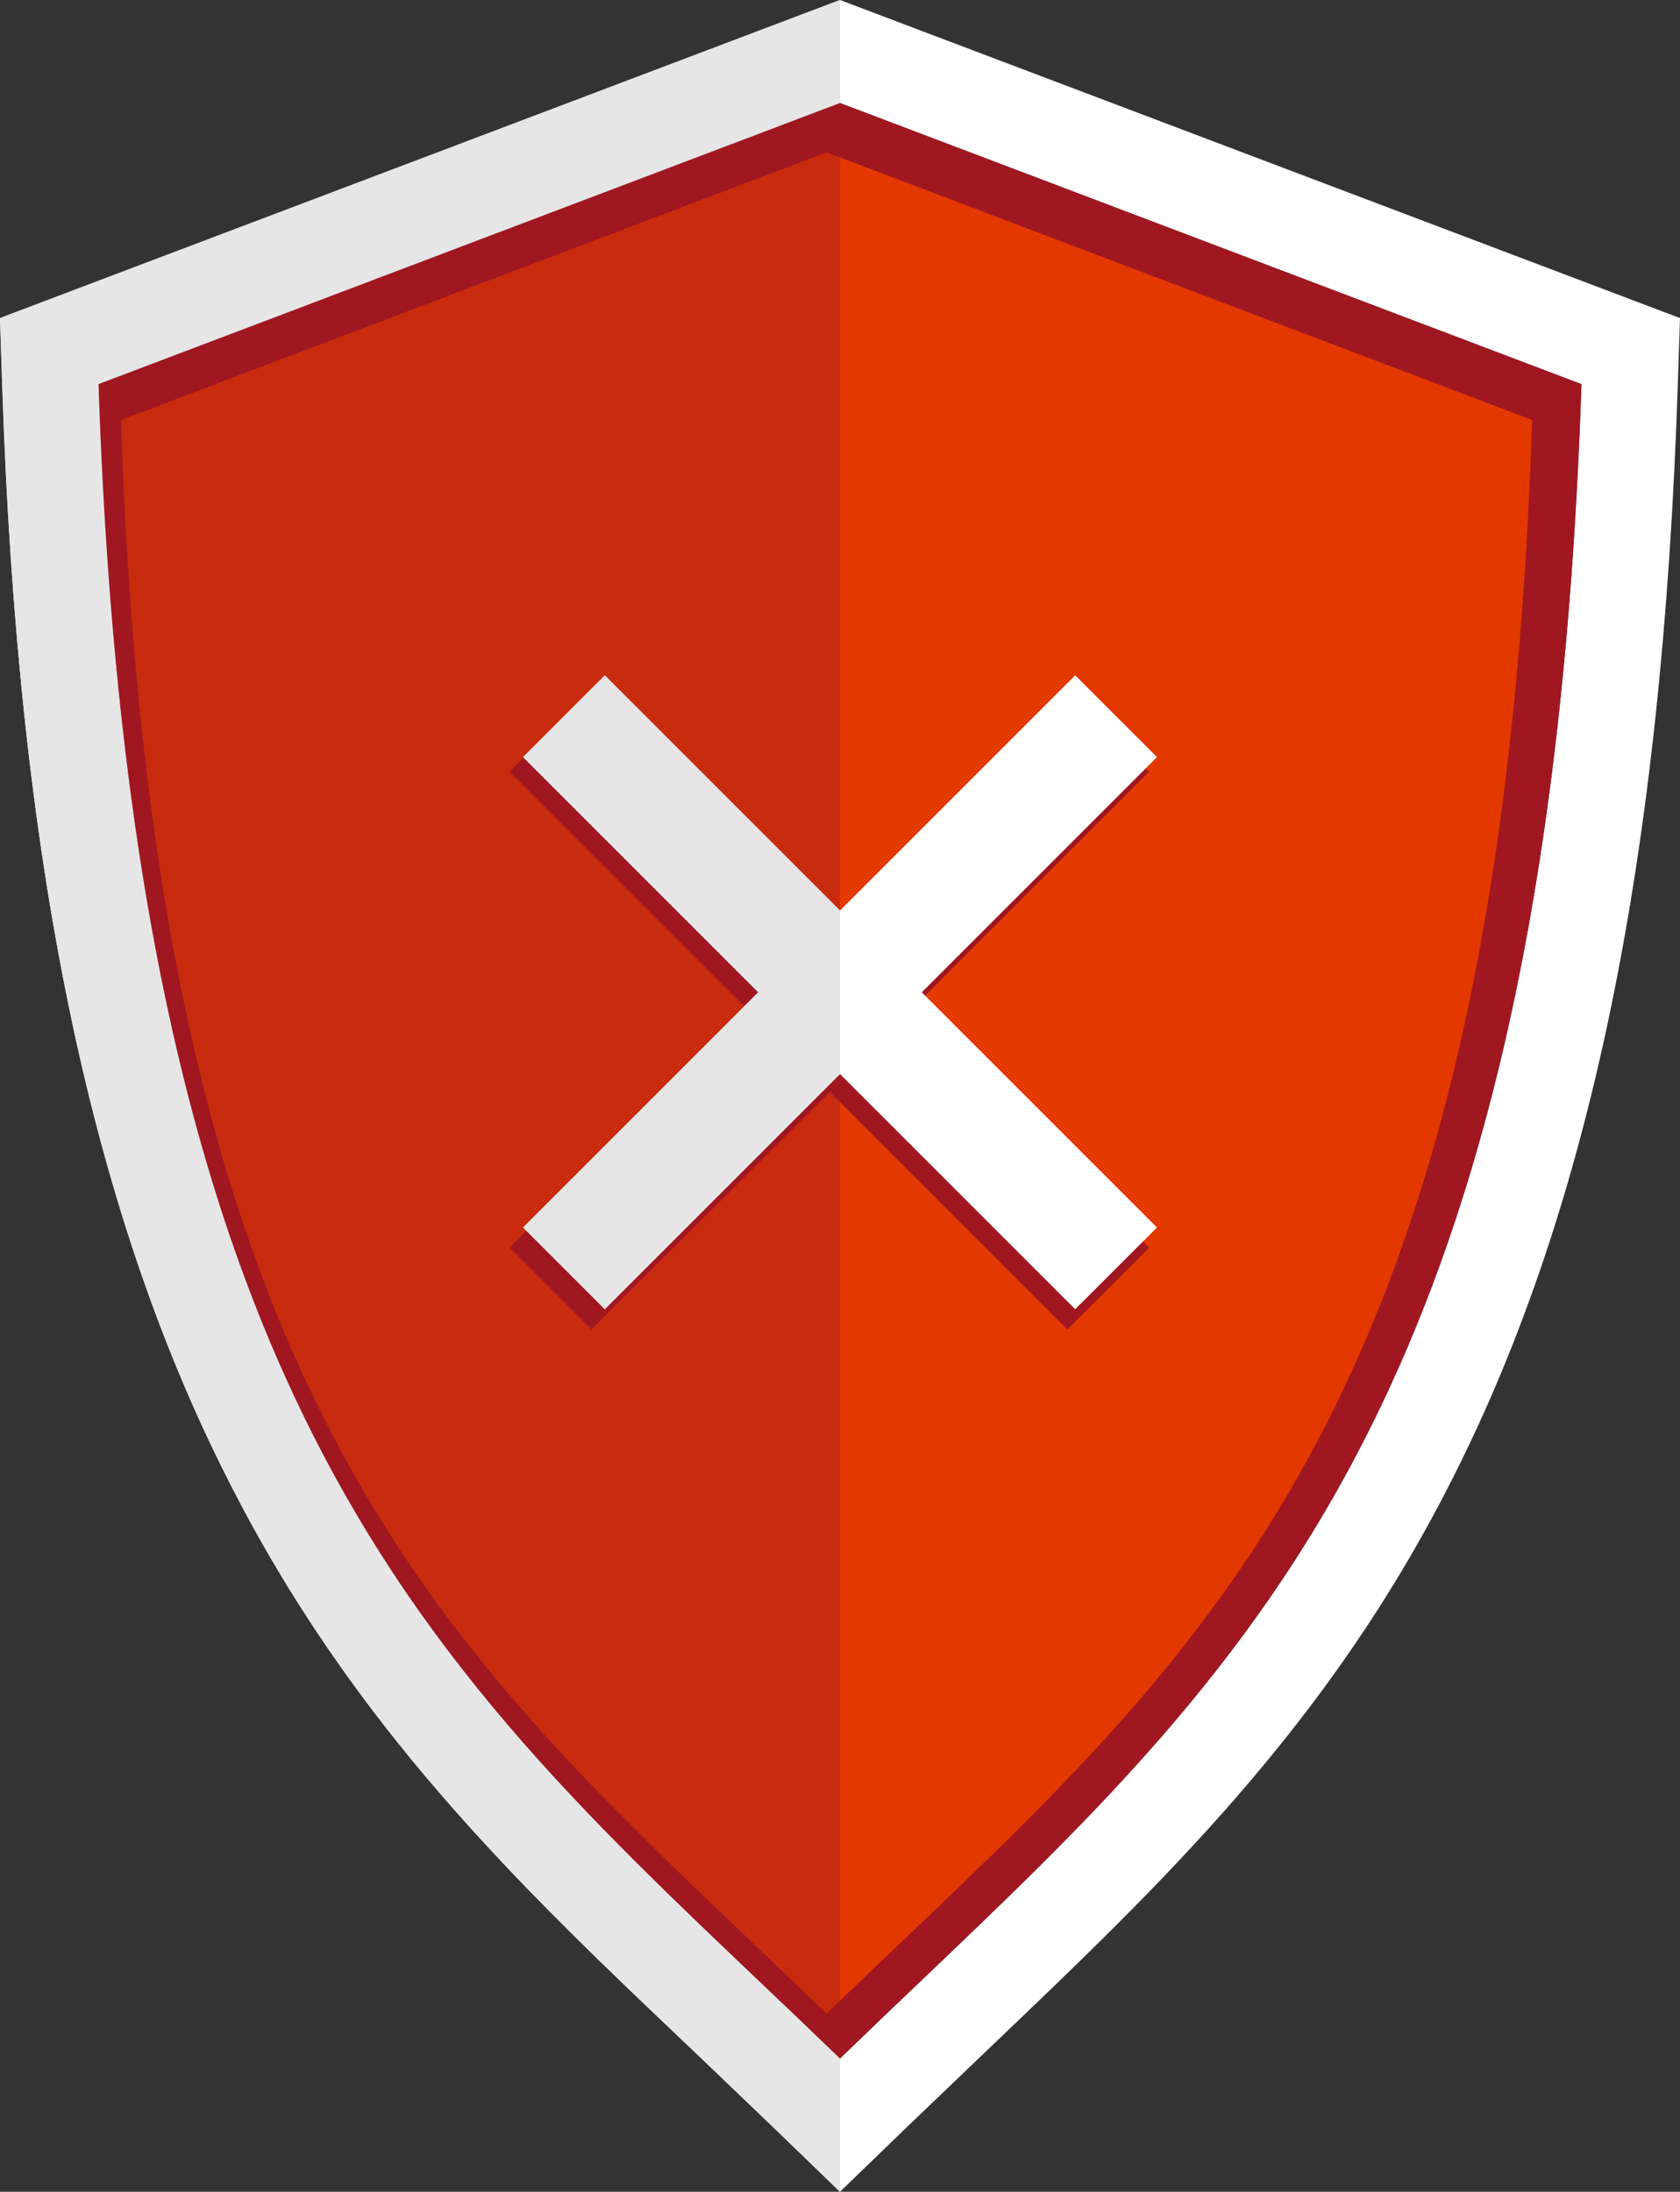 <?xml version="1.0" encoding="utf-8"?>
<!-- Generator: Adobe Illustrator 21.0.0, SVG Export Plug-In . SVG Version: 6.00 Build 0)  -->
<svg version="1.1" id="Capa_1" xmlns="http://www.w3.org/2000/svg" xmlns:xlink="http://www.w3.org/1999/xlink" x="0px" y="0px"
	 viewBox="0 0 150 195.7" style="enable-background:new 0 0 150 195.7;" xml:space="preserve">
<rect x="0" y="0" width="150" height="195.7" fill="#333333" stroke="none"/>
<style type="text/css">
	.st0{fill:#FFFFFF;}
	.st1{fill:#E6E6E6;}
	.st2{fill:#1B804D;}
	.st3{fill:#39B54A;}
	.st4{opacity:0.4;fill:#1B804D;}
	.st5{fill:#A01722;}
	.st6{fill:#E33800;}
	.st7{opacity:0.4;fill:#A01722;}
	.st8{fill:#E1980B;}
	.st9{fill:#EFC000;}
	.st10{opacity:0.54;fill:#E1980B;}
</style>
<g>
	<path class="st0" d="M75,0L0,28.4l0.2,6.1c1.4,42.2,7.8,73.2,20.1,97.5c11.2,22.2,26,36.3,41.6,51.1c2.3,2.2,4.7,4.5,7.1,6.8l6,5.8
		l6-5.8c2.4-2.3,4.8-4.6,7.1-6.8c15.6-14.9,30.4-28.9,41.6-51.1c12.3-24.3,18.7-55.3,20.1-97.5l0.2-6.1L75,0z M75,183.8
		C41.4,151.2,12,130.4,8.8,34.3L75,9.2l66.2,25.1C138,130.4,108.6,151.2,75,183.8z"/>
	<path class="st1" d="M75,0L0,28.4l0.2,6.1c1.4,42.2,7.8,73.2,20.1,97.5c11.2,22.2,26,36.3,41.6,51.1c2.3,2.2,4.7,4.5,7.1,6.8l6,5.8
		"/>
	<path class="st5" d="M8.8,34.3c3.2,96.1,32.6,117,66.2,149.5c33.6-32.6,63-53.4,66.2-149.5L75,9.2L8.8,34.3z"/>
	<g>
		<path class="st6" d="M10.8,37.5c3,91.5,31,111.3,63,142.3c32-31,60-50.8,63-142.3l-63-23.9L10.8,37.5z"/>
	</g>
	<polygon class="st5" points="102.6,68.9 95.3,61.6 74.1,82.8 52.8,61.6 45.5,68.9 66.7,90.1 45.5,111.4 52.8,118.7 74.1,97.5 
		95.3,118.7 102.6,111.4 81.4,90.1 	"/>
	<polygon class="st0" points="103.3,67.6 96,60.3 75,81.3 54,60.3 46.7,67.6 67.7,88.6 46.7,109.6 54,116.9 75,95.9 96,116.9 
		103.3,109.6 82.3,88.6 	"/>
	<path class="st7" d="M75,9.2L8.8,34.3c3.2,96.1,32.6,117,66.2,149.5"/>
	<polyline class="st1" points="75,81.3 54,60.3 46.7,67.6 67.7,88.6 46.7,109.6 54,116.9 75,95.9 	"/>
</g>
</svg>
